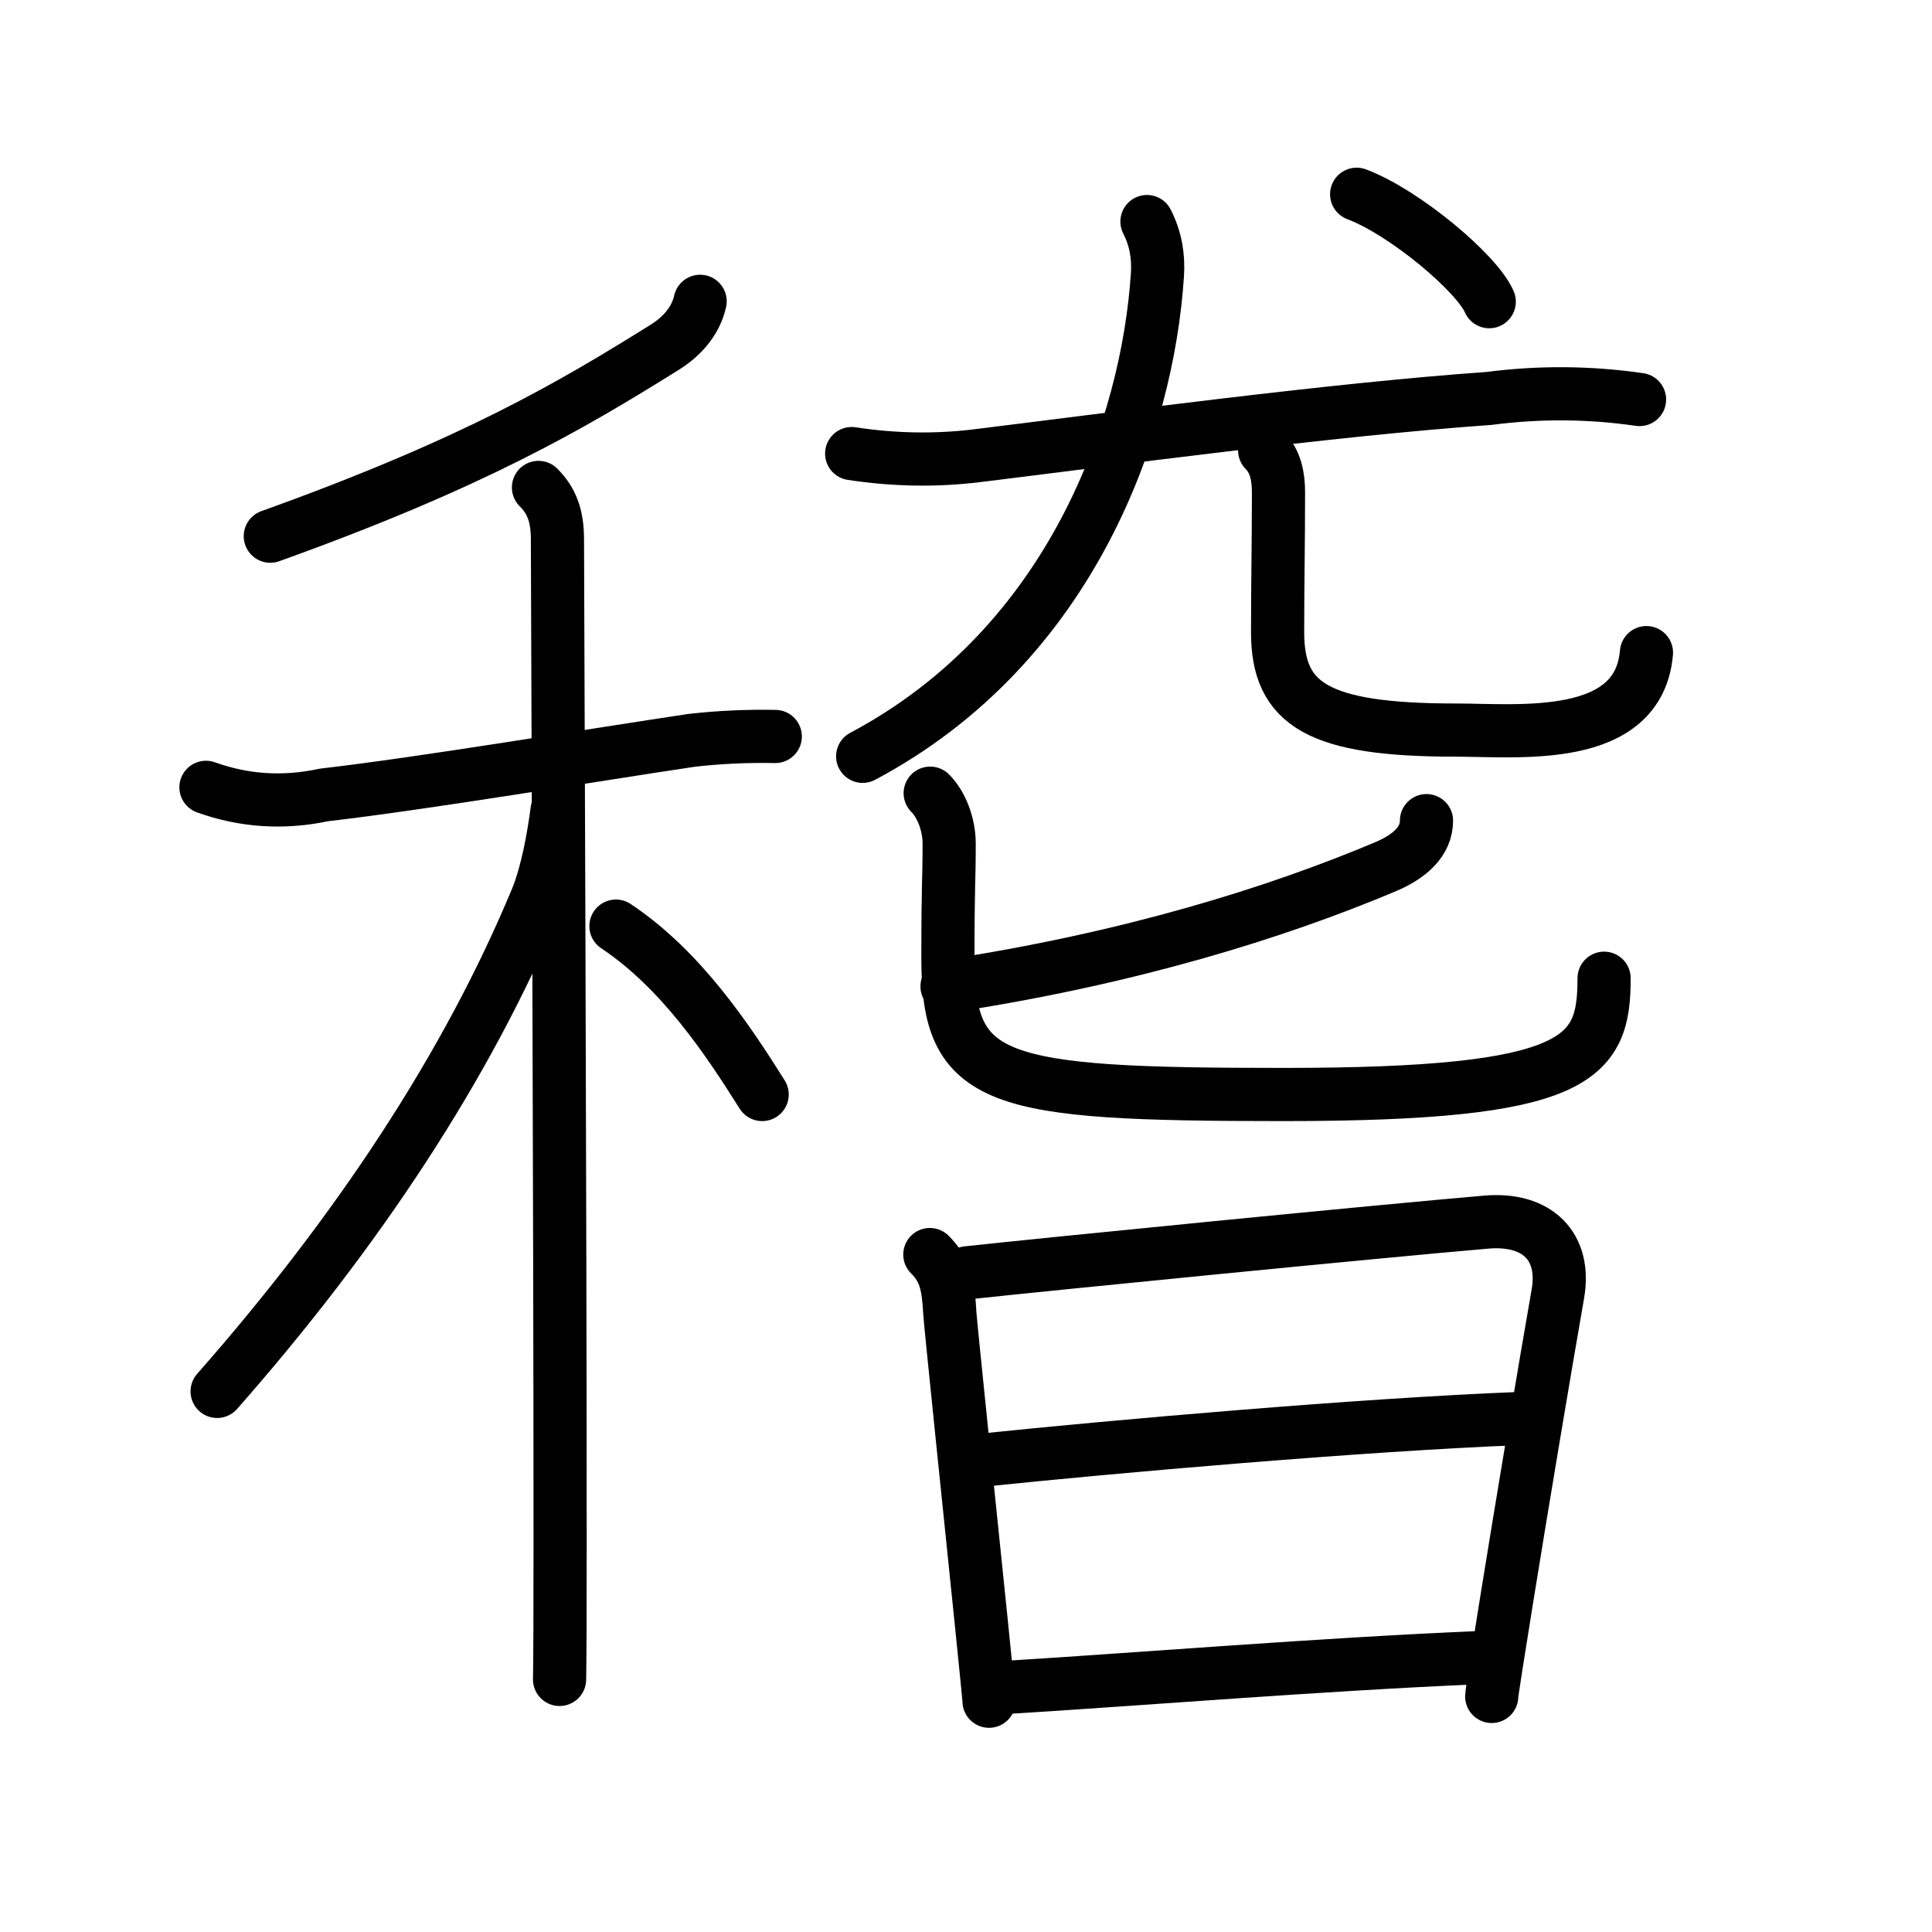 <svg xmlns="http://www.w3.org/2000/svg" width="109" height="109" viewBox="0 0 109 109"><g xmlns:kvg="http://kanjivg.tagaini.net" id="kvg:StrokePaths_07a3d" style="fill:none;stroke:#000000;stroke-width:3;stroke-linecap:round;stroke-linejoin:round;"><g id="kvg:07a3d" kvg:element="&#31293;"><g id="kvg:07a3d-g1" kvg:element="&#31166;" kvg:position="left" kvg:radical="general"><g id="kvg:07a3d-g2" kvg:element="&#20031;" kvg:position="top"><path id="kvg:07a3d-s1" kvg:type="&#12754;" d="M39.5,17c-0.25,1.12-1.03,1.99-2.01,2.6c-5.24,3.27-10.74,6.52-22.24,10.65"/></g><g id="kvg:07a3d-g3" kvg:element="&#26408;" kvg:position="bottom"><path id="kvg:07a3d-s2" kvg:type="&#12752;" d="M11.62,44.42c2.14,0.77,4.36,0.92,6.65,0.43c5.62-0.65,15.11-2.24,20.74-3.08c1.57-0.18,3.15-0.25,4.73-0.22"/><path id="kvg:07a3d-s3" kvg:type="&#12753;" d="M30.38,27.5c0.74,0.74,1.07,1.59,1.07,2.94c0,0.68,0.16,39.72,0.15,56.81c0,3.83-0.01,6.55-0.03,7.5"/><path id="kvg:07a3d-s4" kvg:type="&#12754;" d="M31.43,45.72c-0.18,1.41-0.56,3.56-1.15,4.98c-3.91,9.42-10.1,18.79-18.03,27.8"/><path id="kvg:07a3d-s5" kvg:type="&#12756;/&#12751;" d="M34.75,52.25c3.67,2.45,6.27,6.35,8.25,9.5"/></g></g><g id="kvg:07a3d-g4" kvg:position="right"><g id="kvg:07a3d-g5" kvg:element="&#23588;" kvg:position="top"><g id="kvg:07a3d-g6" kvg:element="&#23586;"><path id="kvg:07a3d-s6" kvg:type="&#12752;" d="M48.05,25.59c2.35,0.36,4.71,0.41,7.08,0.12c7.17-0.88,20-2.61,28.87-3.23c2.84-0.37,5.67-0.35,8.5,0.06"/><g id="kvg:07a3d-g7" kvg:element="&#20799;" kvg:original="&#20843;"><g id="kvg:07a3d-g8" kvg:element="&#20031;"><path id="kvg:07a3d-s7" kvg:type="&#12754;" d="M64.71,12.5c0.49,0.96,0.66,1.96,0.59,3c-0.55,8.5-4.8,20.88-16.63,27.17"/></g><path id="kvg:07a3d-s8" kvg:type="&#12767;" d="M71.35,25.41c0.62,0.62,0.78,1.49,0.78,2.37c0,2.85-0.05,5.22-0.05,7.89c0,4.09,2.29,5.52,10.06,5.52c3.52,0,10.31,0.76,10.75-4.37"/></g></g><g id="kvg:07a3d-g9" kvg:element="&#20022;"><path id="kvg:07a3d-s9" kvg:type="&#12756;" d="M76.54,10.96c2.73,1.03,6.8,4.47,7.48,6.06"/></g></g><g id="kvg:07a3d-g10" kvg:element="&#26088;" kvg:position="bottom"><g id="kvg:07a3d-g11" kvg:element="&#21269;" kvg:position="top"><path id="kvg:07a3d-s10" kvg:type="&#12754;" d="M80.48,46.3c0,1.2-0.98,2.03-2.29,2.59C72,51.5,63.73,54.08,53.43,55.65"/><path id="kvg:07a3d-s11" kvg:type="&#12767;" d="M52.48,44.75c0.63,0.63,1.07,1.75,1.07,2.85c0,2.25-0.07,1.99-0.07,6.48c0,7.03,2.62,7.67,18.94,7.67c16.7,0,18.08-2.01,18.08-6.56"/></g><g id="kvg:07a3d-g12" kvg:element="&#26085;" kvg:position="bottom"><path id="kvg:07a3d-s12" kvg:type="&#12753;" d="M52.46,70.78c0.88,0.88,1.04,1.72,1.13,3.34c0.03,0.55,1.13,11.15,1.77,17.39c0.26,2.54,0.44,4.36,0.44,4.47"/><path id="kvg:07a3d-s13" kvg:type="&#12757;a" d="M54.57,71.81c4.48-0.49,23.42-2.36,29.28-2.86c2.9-0.25,4.51,1.39,4.04,4.06c-0.7,3.99-2,11.75-2.86,17.08c-0.51,3.14-0.87,5.44-0.87,5.62"/><path id="kvg:07a3d-s14" kvg:type="&#12752;a" d="M55.51,82.37c7.12-0.74,21.24-1.99,30.25-2.34"/><path id="kvg:07a3d-s15" kvg:type="&#12752;a" d="M57.1,95.18c6.84-0.42,17.62-1.29,26.14-1.65"/></g></g></g></g></g></svg>